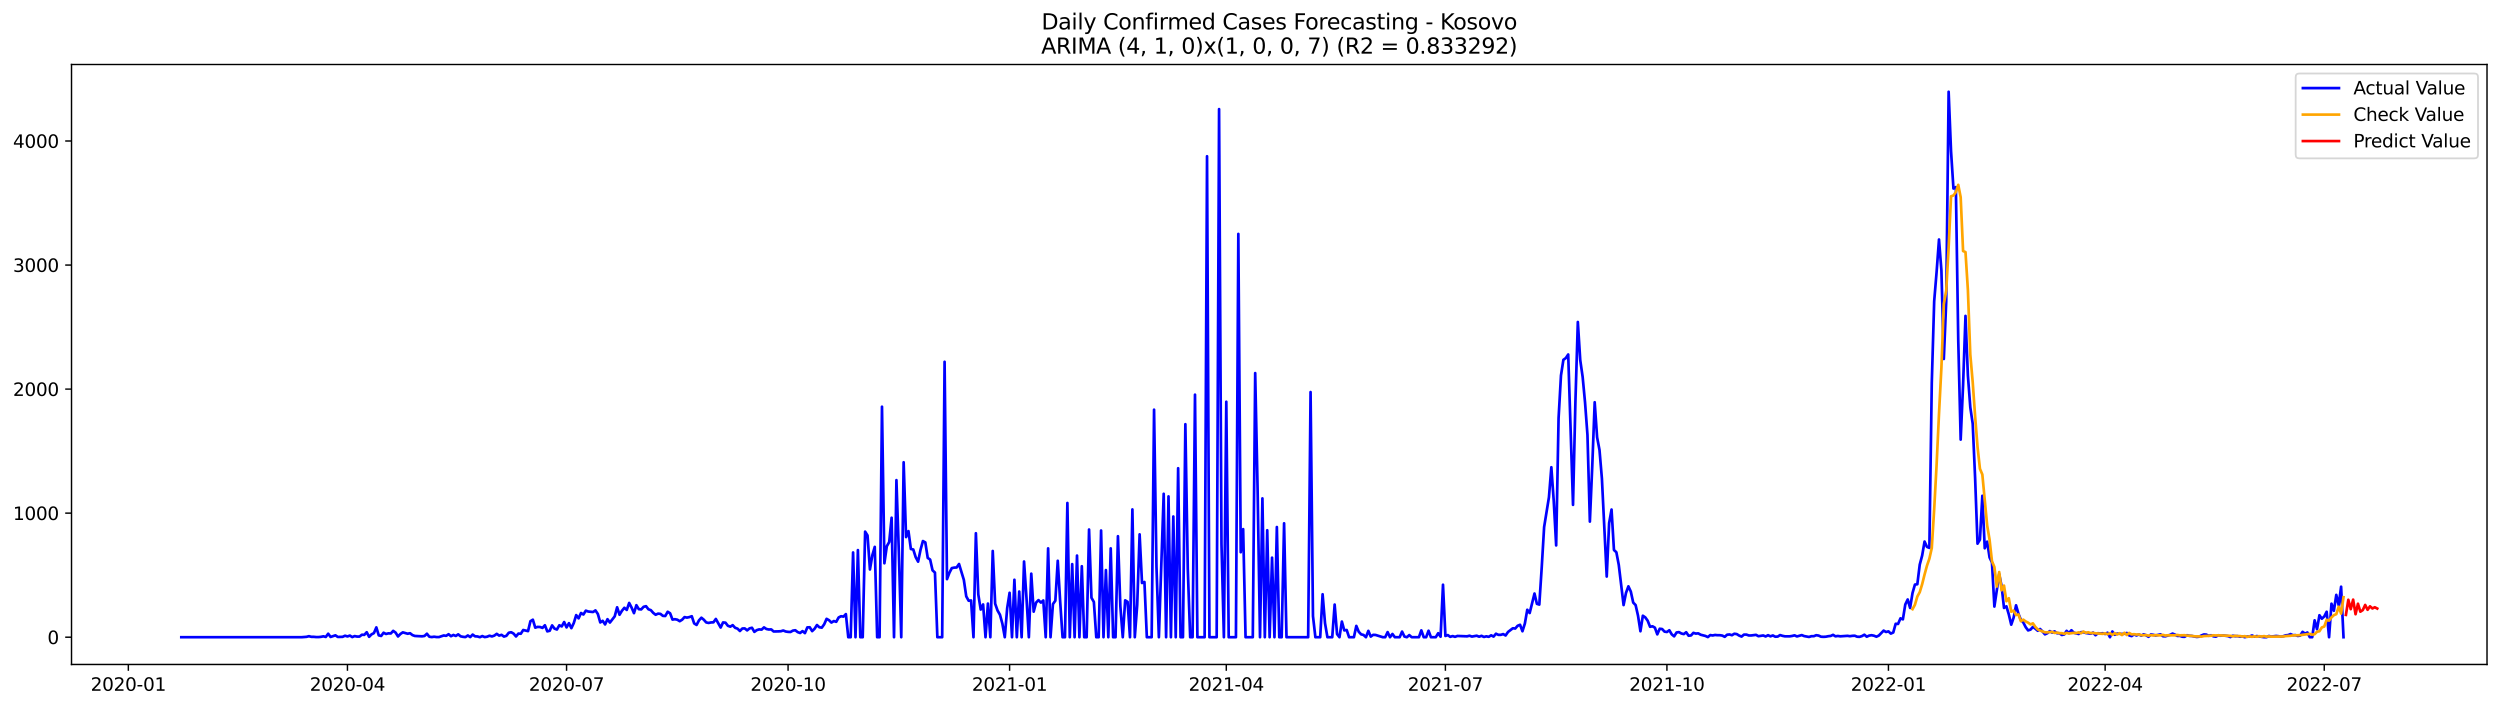 <?xml version="1.0" encoding="utf-8" standalone="no"?>
<!DOCTYPE svg PUBLIC "-//W3C//DTD SVG 1.1//EN"
  "http://www.w3.org/Graphics/SVG/1.1/DTD/svg11.dtd">
<svg xmlns:xlink="http://www.w3.org/1999/xlink" width="1386.05pt" height="392.274pt" viewBox="0 0 1386.05 392.274" xmlns="http://www.w3.org/2000/svg" version="1.1">
 <defs>
  <style type="text/css">*{stroke-linejoin: round; stroke-linecap: butt}</style>
 </defs>
 <g id="figure_1">
  <g id="patch_1">
   <path d="M 0 392.274 
L 1386.05 392.274 
L 1386.05 0 
L 0 0 
z
" style="fill: #ffffff"/>
  </g>
  <g id="axes_1">
   <g id="patch_2">
    <path d="M 39.65 368.396 
L 1378.85 368.396 
L 1378.85 35.755 
L 39.65 35.755 
z
" style="fill: #ffffff"/>
   </g>
   <g id="matplotlib.axis_1">
    <g id="xtick_1">
     <g id="line2d_1">
      <defs>
       <path id="mb075f71b96" d="M 0 0 
L 0 3.5 
" style="stroke: #000000; stroke-width: 0.8"/>
      </defs>
      <g>
       <use xlink:href="#mb075f71b96" x="71.154" y="368.396" style="stroke: #000000; stroke-width: 0.8"/>
      </g>
     </g>
     <g id="text_1">
      <!-- 2020-01 -->
      <g transform="translate(50.263 382.994)scale(0.1 -0.1)">
       <defs>
        <path id="DejaVuSans-32" d="M 1228 531 
L 3431 531 
L 3431 0 
L 469 0 
L 469 531 
Q 828 903 1448 1529 
Q 2069 2156 2228 2338 
Q 2531 2678 2651 2914 
Q 2772 3150 2772 3378 
Q 2772 3750 2511 3984 
Q 2250 4219 1831 4219 
Q 1534 4219 1204 4116 
Q 875 4013 500 3803 
L 500 4441 
Q 881 4594 1212 4672 
Q 1544 4750 1819 4750 
Q 2544 4750 2975 4387 
Q 3406 4025 3406 3419 
Q 3406 3131 3298 2873 
Q 3191 2616 2906 2266 
Q 2828 2175 2409 1742 
Q 1991 1309 1228 531 
z
" transform="scale(0.016)"/>
        <path id="DejaVuSans-30" d="M 2034 4250 
Q 1547 4250 1301 3770 
Q 1056 3291 1056 2328 
Q 1056 1369 1301 889 
Q 1547 409 2034 409 
Q 2525 409 2770 889 
Q 3016 1369 3016 2328 
Q 3016 3291 2770 3770 
Q 2525 4250 2034 4250 
z
M 2034 4750 
Q 2819 4750 3233 4129 
Q 3647 3509 3647 2328 
Q 3647 1150 3233 529 
Q 2819 -91 2034 -91 
Q 1250 -91 836 529 
Q 422 1150 422 2328 
Q 422 3509 836 4129 
Q 1250 4750 2034 4750 
z
" transform="scale(0.016)"/>
        <path id="DejaVuSans-2d" d="M 313 2009 
L 1997 2009 
L 1997 1497 
L 313 1497 
L 313 2009 
z
" transform="scale(0.016)"/>
        <path id="DejaVuSans-31" d="M 794 531 
L 1825 531 
L 1825 4091 
L 703 3866 
L 703 4441 
L 1819 4666 
L 2450 4666 
L 2450 531 
L 3481 531 
L 3481 0 
L 794 0 
L 794 531 
z
" transform="scale(0.016)"/>
       </defs>
       <use xlink:href="#DejaVuSans-32"/>
       <use xlink:href="#DejaVuSans-30" x="63.623"/>
       <use xlink:href="#DejaVuSans-32" x="127.246"/>
       <use xlink:href="#DejaVuSans-30" x="190.869"/>
       <use xlink:href="#DejaVuSans-2d" x="254.492"/>
       <use xlink:href="#DejaVuSans-30" x="290.576"/>
       <use xlink:href="#DejaVuSans-31" x="354.199"/>
      </g>
     </g>
    </g>
    <g id="xtick_2">
     <g id="line2d_2">
      <g>
       <use xlink:href="#mb075f71b96" x="192.633" y="368.396" style="stroke: #000000; stroke-width: 0.8"/>
      </g>
     </g>
     <g id="text_2">
      <!-- 2020-04 -->
      <g transform="translate(171.741 382.994)scale(0.1 -0.1)">
       <defs>
        <path id="DejaVuSans-34" d="M 2419 4116 
L 825 1625 
L 2419 1625 
L 2419 4116 
z
M 2253 4666 
L 3047 4666 
L 3047 1625 
L 3713 1625 
L 3713 1100 
L 3047 1100 
L 3047 0 
L 2419 0 
L 2419 1100 
L 313 1100 
L 313 1709 
L 2253 4666 
z
" transform="scale(0.016)"/>
       </defs>
       <use xlink:href="#DejaVuSans-32"/>
       <use xlink:href="#DejaVuSans-30" x="63.623"/>
       <use xlink:href="#DejaVuSans-32" x="127.246"/>
       <use xlink:href="#DejaVuSans-30" x="190.869"/>
       <use xlink:href="#DejaVuSans-2d" x="254.492"/>
       <use xlink:href="#DejaVuSans-30" x="290.576"/>
       <use xlink:href="#DejaVuSans-34" x="354.199"/>
      </g>
     </g>
    </g>
    <g id="xtick_3">
     <g id="line2d_3">
      <g>
       <use xlink:href="#mb075f71b96" x="314.111" y="368.396" style="stroke: #000000; stroke-width: 0.8"/>
      </g>
     </g>
     <g id="text_3">
      <!-- 2020-07 -->
      <g transform="translate(293.22 382.994)scale(0.1 -0.1)">
       <defs>
        <path id="DejaVuSans-37" d="M 525 4666 
L 3525 4666 
L 3525 4397 
L 1831 0 
L 1172 0 
L 2766 4134 
L 525 4134 
L 525 4666 
z
" transform="scale(0.016)"/>
       </defs>
       <use xlink:href="#DejaVuSans-32"/>
       <use xlink:href="#DejaVuSans-30" x="63.623"/>
       <use xlink:href="#DejaVuSans-32" x="127.246"/>
       <use xlink:href="#DejaVuSans-30" x="190.869"/>
       <use xlink:href="#DejaVuSans-2d" x="254.492"/>
       <use xlink:href="#DejaVuSans-30" x="290.576"/>
       <use xlink:href="#DejaVuSans-37" x="354.199"/>
      </g>
     </g>
    </g>
    <g id="xtick_4">
     <g id="line2d_4">
      <g>
       <use xlink:href="#mb075f71b96" x="436.925" y="368.396" style="stroke: #000000; stroke-width: 0.8"/>
      </g>
     </g>
     <g id="text_4">
      <!-- 2020-10 -->
      <g transform="translate(416.033 382.994)scale(0.1 -0.1)">
       <use xlink:href="#DejaVuSans-32"/>
       <use xlink:href="#DejaVuSans-30" x="63.623"/>
       <use xlink:href="#DejaVuSans-32" x="127.246"/>
       <use xlink:href="#DejaVuSans-30" x="190.869"/>
       <use xlink:href="#DejaVuSans-2d" x="254.492"/>
       <use xlink:href="#DejaVuSans-31" x="290.576"/>
       <use xlink:href="#DejaVuSans-30" x="354.199"/>
      </g>
     </g>
    </g>
    <g id="xtick_5">
     <g id="line2d_5">
      <g>
       <use xlink:href="#mb075f71b96" x="559.738" y="368.396" style="stroke: #000000; stroke-width: 0.8"/>
      </g>
     </g>
     <g id="text_5">
      <!-- 2021-01 -->
      <g transform="translate(538.847 382.994)scale(0.1 -0.1)">
       <use xlink:href="#DejaVuSans-32"/>
       <use xlink:href="#DejaVuSans-30" x="63.623"/>
       <use xlink:href="#DejaVuSans-32" x="127.246"/>
       <use xlink:href="#DejaVuSans-31" x="190.869"/>
       <use xlink:href="#DejaVuSans-2d" x="254.492"/>
       <use xlink:href="#DejaVuSans-30" x="290.576"/>
       <use xlink:href="#DejaVuSans-31" x="354.199"/>
      </g>
     </g>
    </g>
    <g id="xtick_6">
     <g id="line2d_6">
      <g>
       <use xlink:href="#mb075f71b96" x="679.882" y="368.396" style="stroke: #000000; stroke-width: 0.8"/>
      </g>
     </g>
     <g id="text_6">
      <!-- 2021-04 -->
      <g transform="translate(658.99 382.994)scale(0.1 -0.1)">
       <use xlink:href="#DejaVuSans-32"/>
       <use xlink:href="#DejaVuSans-30" x="63.623"/>
       <use xlink:href="#DejaVuSans-32" x="127.246"/>
       <use xlink:href="#DejaVuSans-31" x="190.869"/>
       <use xlink:href="#DejaVuSans-2d" x="254.492"/>
       <use xlink:href="#DejaVuSans-30" x="290.576"/>
       <use xlink:href="#DejaVuSans-34" x="354.199"/>
      </g>
     </g>
    </g>
    <g id="xtick_7">
     <g id="line2d_7">
      <g>
       <use xlink:href="#mb075f71b96" x="801.36" y="368.396" style="stroke: #000000; stroke-width: 0.8"/>
      </g>
     </g>
     <g id="text_7">
      <!-- 2021-07 -->
      <g transform="translate(780.469 382.994)scale(0.1 -0.1)">
       <use xlink:href="#DejaVuSans-32"/>
       <use xlink:href="#DejaVuSans-30" x="63.623"/>
       <use xlink:href="#DejaVuSans-32" x="127.246"/>
       <use xlink:href="#DejaVuSans-31" x="190.869"/>
       <use xlink:href="#DejaVuSans-2d" x="254.492"/>
       <use xlink:href="#DejaVuSans-30" x="290.576"/>
       <use xlink:href="#DejaVuSans-37" x="354.199"/>
      </g>
     </g>
    </g>
    <g id="xtick_8">
     <g id="line2d_8">
      <g>
       <use xlink:href="#mb075f71b96" x="924.173" y="368.396" style="stroke: #000000; stroke-width: 0.8"/>
      </g>
     </g>
     <g id="text_8">
      <!-- 2021-10 -->
      <g transform="translate(903.282 382.994)scale(0.1 -0.1)">
       <use xlink:href="#DejaVuSans-32"/>
       <use xlink:href="#DejaVuSans-30" x="63.623"/>
       <use xlink:href="#DejaVuSans-32" x="127.246"/>
       <use xlink:href="#DejaVuSans-31" x="190.869"/>
       <use xlink:href="#DejaVuSans-2d" x="254.492"/>
       <use xlink:href="#DejaVuSans-31" x="290.576"/>
       <use xlink:href="#DejaVuSans-30" x="354.199"/>
      </g>
     </g>
    </g>
    <g id="xtick_9">
     <g id="line2d_9">
      <g>
       <use xlink:href="#mb075f71b96" x="1046.987" y="368.396" style="stroke: #000000; stroke-width: 0.8"/>
      </g>
     </g>
     <g id="text_9">
      <!-- 2022-01 -->
      <g transform="translate(1026.095 382.994)scale(0.1 -0.1)">
       <use xlink:href="#DejaVuSans-32"/>
       <use xlink:href="#DejaVuSans-30" x="63.623"/>
       <use xlink:href="#DejaVuSans-32" x="127.246"/>
       <use xlink:href="#DejaVuSans-32" x="190.869"/>
       <use xlink:href="#DejaVuSans-2d" x="254.492"/>
       <use xlink:href="#DejaVuSans-30" x="290.576"/>
       <use xlink:href="#DejaVuSans-31" x="354.199"/>
      </g>
     </g>
    </g>
    <g id="xtick_10">
     <g id="line2d_10">
      <g>
       <use xlink:href="#mb075f71b96" x="1167.13" y="368.396" style="stroke: #000000; stroke-width: 0.8"/>
      </g>
     </g>
     <g id="text_10">
      <!-- 2022-04 -->
      <g transform="translate(1146.239 382.994)scale(0.1 -0.1)">
       <use xlink:href="#DejaVuSans-32"/>
       <use xlink:href="#DejaVuSans-30" x="63.623"/>
       <use xlink:href="#DejaVuSans-32" x="127.246"/>
       <use xlink:href="#DejaVuSans-32" x="190.869"/>
       <use xlink:href="#DejaVuSans-2d" x="254.492"/>
       <use xlink:href="#DejaVuSans-30" x="290.576"/>
       <use xlink:href="#DejaVuSans-34" x="354.199"/>
      </g>
     </g>
    </g>
    <g id="xtick_11">
     <g id="line2d_11">
      <g>
       <use xlink:href="#mb075f71b96" x="1288.609" y="368.396" style="stroke: #000000; stroke-width: 0.8"/>
      </g>
     </g>
     <g id="text_11">
      <!-- 2022-07 -->
      <g transform="translate(1267.717 382.994)scale(0.1 -0.1)">
       <use xlink:href="#DejaVuSans-32"/>
       <use xlink:href="#DejaVuSans-30" x="63.623"/>
       <use xlink:href="#DejaVuSans-32" x="127.246"/>
       <use xlink:href="#DejaVuSans-32" x="190.869"/>
       <use xlink:href="#DejaVuSans-2d" x="254.492"/>
       <use xlink:href="#DejaVuSans-30" x="290.576"/>
       <use xlink:href="#DejaVuSans-37" x="354.199"/>
      </g>
     </g>
    </g>
   </g>
   <g id="matplotlib.axis_2">
    <g id="ytick_1">
     <g id="line2d_12">
      <defs>
       <path id="m862f0382c0" d="M 0 0 
L -3.5 0 
" style="stroke: #000000; stroke-width: 0.8"/>
      </defs>
      <g>
       <use xlink:href="#m862f0382c0" x="39.65" y="353.276" style="stroke: #000000; stroke-width: 0.8"/>
      </g>
     </g>
     <g id="text_12">
      <!-- 0 -->
      <g transform="translate(26.288 357.075)scale(0.1 -0.1)">
       <use xlink:href="#DejaVuSans-30"/>
      </g>
     </g>
    </g>
    <g id="ytick_2">
     <g id="line2d_13">
      <g>
       <use xlink:href="#m862f0382c0" x="39.65" y="284.501" style="stroke: #000000; stroke-width: 0.8"/>
      </g>
     </g>
     <g id="text_13">
      <!-- 1000 -->
      <g transform="translate(7.2 288.301)scale(0.1 -0.1)">
       <use xlink:href="#DejaVuSans-31"/>
       <use xlink:href="#DejaVuSans-30" x="63.623"/>
       <use xlink:href="#DejaVuSans-30" x="127.246"/>
       <use xlink:href="#DejaVuSans-30" x="190.869"/>
      </g>
     </g>
    </g>
    <g id="ytick_3">
     <g id="line2d_14">
      <g>
       <use xlink:href="#m862f0382c0" x="39.65" y="215.727" style="stroke: #000000; stroke-width: 0.8"/>
      </g>
     </g>
     <g id="text_14">
      <!-- 2000 -->
      <g transform="translate(7.2 219.526)scale(0.1 -0.1)">
       <use xlink:href="#DejaVuSans-32"/>
       <use xlink:href="#DejaVuSans-30" x="63.623"/>
       <use xlink:href="#DejaVuSans-30" x="127.246"/>
       <use xlink:href="#DejaVuSans-30" x="190.869"/>
      </g>
     </g>
    </g>
    <g id="ytick_4">
     <g id="line2d_15">
      <g>
       <use xlink:href="#m862f0382c0" x="39.65" y="146.953" style="stroke: #000000; stroke-width: 0.8"/>
      </g>
     </g>
     <g id="text_15">
      <!-- 3000 -->
      <g transform="translate(7.2 150.752)scale(0.1 -0.1)">
       <defs>
        <path id="DejaVuSans-33" d="M 2597 2516 
Q 3050 2419 3304 2112 
Q 3559 1806 3559 1356 
Q 3559 666 3084 287 
Q 2609 -91 1734 -91 
Q 1441 -91 1130 -33 
Q 819 25 488 141 
L 488 750 
Q 750 597 1062 519 
Q 1375 441 1716 441 
Q 2309 441 2620 675 
Q 2931 909 2931 1356 
Q 2931 1769 2642 2001 
Q 2353 2234 1838 2234 
L 1294 2234 
L 1294 2753 
L 1863 2753 
Q 2328 2753 2575 2939 
Q 2822 3125 2822 3475 
Q 2822 3834 2567 4026 
Q 2313 4219 1838 4219 
Q 1578 4219 1281 4162 
Q 984 4106 628 3988 
L 628 4550 
Q 988 4650 1302 4700 
Q 1616 4750 1894 4750 
Q 2613 4750 3031 4423 
Q 3450 4097 3450 3541 
Q 3450 3153 3228 2886 
Q 3006 2619 2597 2516 
z
" transform="scale(0.016)"/>
       </defs>
       <use xlink:href="#DejaVuSans-33"/>
       <use xlink:href="#DejaVuSans-30" x="63.623"/>
       <use xlink:href="#DejaVuSans-30" x="127.246"/>
       <use xlink:href="#DejaVuSans-30" x="190.869"/>
      </g>
     </g>
    </g>
    <g id="ytick_5">
     <g id="line2d_16">
      <g>
       <use xlink:href="#m862f0382c0" x="39.65" y="78.179" style="stroke: #000000; stroke-width: 0.8"/>
      </g>
     </g>
     <g id="text_16">
      <!-- 4000 -->
      <g transform="translate(7.2 81.978)scale(0.1 -0.1)">
       <use xlink:href="#DejaVuSans-34"/>
       <use xlink:href="#DejaVuSans-30" x="63.623"/>
       <use xlink:href="#DejaVuSans-30" x="127.246"/>
       <use xlink:href="#DejaVuSans-30" x="190.869"/>
      </g>
     </g>
    </g>
   </g>
   <g id="line2d_17">
    <path d="M 100.523 353.276 
L 167.269 353.276 
L 169.939 353.069 
L 171.274 352.725 
L 172.609 353.069 
L 173.944 353.069 
L 175.279 353.207 
L 176.614 353.207 
L 177.949 353.069 
L 179.283 352.794 
L 180.618 353.138 
L 181.953 351.35 
L 183.288 353.138 
L 185.958 352.244 
L 187.293 353.138 
L 189.963 353.069 
L 191.298 352.45 
L 192.633 352.863 
L 193.968 352.381 
L 195.303 353.207 
L 196.638 352.657 
L 197.972 352.932 
L 199.307 352.932 
L 200.642 351.9 
L 201.977 351.969 
L 203.312 350.525 
L 204.647 353.069 
L 205.982 351.694 
L 207.317 351.006 
L 208.652 347.842 
L 209.987 352.244 
L 211.322 352.588 
L 212.657 350.8 
L 213.992 351.487 
L 215.327 351.144 
L 216.661 351.212 
L 217.996 349.768 
L 219.331 350.731 
L 220.666 352.863 
L 222.001 351.487 
L 223.336 350.593 
L 226.006 351.35 
L 227.341 351.075 
L 228.676 352.106 
L 230.011 352.588 
L 234.016 352.794 
L 235.35 352.588 
L 236.685 351.35 
L 238.02 353 
L 239.355 353.207 
L 240.69 353 
L 242.025 353.207 
L 243.36 353.207 
L 246.03 352.313 
L 247.365 352.519 
L 248.7 351.625 
L 250.035 352.725 
L 251.37 352.038 
L 252.705 352.588 
L 254.039 351.694 
L 255.374 352.794 
L 256.709 353.069 
L 258.044 353.207 
L 259.379 352.313 
L 260.714 353.207 
L 262.049 351.831 
L 263.384 352.794 
L 264.719 352.863 
L 266.054 353.276 
L 267.389 352.657 
L 268.724 353.207 
L 270.059 353 
L 271.394 352.45 
L 272.728 352.863 
L 274.063 352.381 
L 275.398 351.419 
L 276.733 352.381 
L 278.068 351.969 
L 279.403 352.932 
L 280.738 352.519 
L 282.073 350.8 
L 283.408 350.525 
L 284.743 351.281 
L 286.078 352.863 
L 287.413 351.281 
L 288.748 351.35 
L 290.083 349.287 
L 292.752 349.906 
L 294.087 344.404 
L 295.422 343.578 
L 296.757 347.98 
L 298.092 347.567 
L 299.427 347.636 
L 300.762 348.117 
L 302.097 346.673 
L 303.432 350.043 
L 304.767 349.699 
L 306.102 346.742 
L 307.437 348.53 
L 308.772 349.012 
L 310.106 346.673 
L 311.441 347.292 
L 312.776 344.885 
L 314.111 347.842 
L 315.446 345.504 
L 316.781 348.255 
L 318.116 345.435 
L 319.451 341.034 
L 320.786 342.822 
L 322.121 339.865 
L 323.456 340.69 
L 324.791 338.558 
L 326.126 339.039 
L 328.795 339.314 
L 330.13 338.42 
L 331.465 340.415 
L 332.8 345.091 
L 334.135 344.197 
L 335.47 346.192 
L 336.805 343.303 
L 338.14 345.16 
L 340.81 341.721 
L 342.145 336.701 
L 343.48 340.827 
L 344.815 338.627 
L 346.15 336.976 
L 347.484 338.145 
L 348.819 334.294 
L 350.154 336.838 
L 351.489 339.933 
L 352.824 335.532 
L 354.159 337.733 
L 355.494 337.87 
L 356.829 336.426 
L 358.164 336.082 
L 359.499 337.801 
L 360.834 338.283 
L 362.169 339.796 
L 363.504 340.827 
L 364.839 340.208 
L 366.173 340.346 
L 367.508 341.446 
L 368.843 341.515 
L 370.178 339.177 
L 371.513 340.002 
L 372.848 343.51 
L 374.183 343.303 
L 375.518 343.578 
L 376.853 344.404 
L 378.188 343.578 
L 379.523 342.134 
L 380.858 342.409 
L 382.193 342.134 
L 383.528 341.653 
L 384.862 345.642 
L 386.197 346.467 
L 387.532 343.922 
L 388.867 342.478 
L 390.202 343.578 
L 391.537 345.091 
L 392.872 345.366 
L 394.207 345.091 
L 395.542 345.023 
L 396.877 343.166 
L 399.547 347.911 
L 400.882 345.091 
L 402.217 345.229 
L 403.551 346.948 
L 404.886 347.43 
L 406.221 346.604 
L 407.556 348.049 
L 408.891 348.53 
L 410.226 349.837 
L 411.561 348.461 
L 412.896 348.393 
L 414.231 349.493 
L 415.566 348.393 
L 416.901 348.049 
L 418.236 350.318 
L 419.571 349.355 
L 420.906 348.943 
L 422.24 349.08 
L 423.575 347.842 
L 424.91 348.736 
L 426.245 349.012 
L 427.58 348.943 
L 428.915 350.112 
L 431.585 350.043 
L 432.92 349.974 
L 434.255 349.562 
L 435.59 350.112 
L 436.925 350.318 
L 438.26 350.387 
L 439.594 349.63 
L 440.929 349.424 
L 442.264 350.456 
L 443.599 350.937 
L 444.934 349.906 
L 446.269 351.006 
L 447.604 347.842 
L 448.939 347.774 
L 450.274 349.906 
L 451.609 348.599 
L 452.944 346.536 
L 454.279 347.774 
L 455.614 347.98 
L 456.949 346.123 
L 458.283 343.097 
L 459.618 343.853 
L 460.953 345.16 
L 462.288 344.335 
L 463.623 344.748 
L 464.958 342.34 
L 466.293 341.653 
L 467.628 341.859 
L 468.963 340.484 
L 470.298 353.276 
L 471.633 353.276 
L 472.968 306.303 
L 474.303 353.276 
L 475.638 304.996 
L 476.972 353.276 
L 478.307 353.276 
L 479.642 294.749 
L 480.977 296.881 
L 482.312 315.725 
L 483.647 307.816 
L 484.982 303.208 
L 486.317 353.276 
L 487.652 353.276 
L 488.987 225.493 
L 490.322 312.286 
L 491.657 302.864 
L 492.992 300.526 
L 494.327 287.046 
L 495.661 353.276 
L 496.996 266.207 
L 498.331 305.959 
L 499.666 353.276 
L 501.001 256.304 
L 502.336 297.775 
L 503.671 294.474 
L 505.006 304.377 
L 506.341 304.652 
L 507.676 308.916 
L 509.011 311.392 
L 510.346 304.858 
L 511.681 299.976 
L 513.016 300.732 
L 514.35 309.329 
L 515.685 310.223 
L 517.02 316.206 
L 518.355 317.444 
L 519.69 353.276 
L 522.36 353.276 
L 523.695 200.597 
L 525.03 321.089 
L 526.365 317.582 
L 527.7 314.968 
L 529.035 314.693 
L 530.37 314.624 
L 531.705 312.699 
L 534.374 321.502 
L 535.709 330.649 
L 537.044 333.056 
L 538.379 332.918 
L 539.714 353.276 
L 541.049 295.643 
L 542.384 329.548 
L 543.719 337.939 
L 545.054 335.119 
L 546.389 353.276 
L 547.724 334.638 
L 549.059 353.276 
L 550.394 305.477 
L 551.728 334.706 
L 553.063 338.489 
L 554.398 340.827 
L 555.733 345.779 
L 557.068 353.276 
L 558.403 337.182 
L 559.738 328.654 
L 561.073 353.276 
L 562.408 321.433 
L 563.743 353.276 
L 565.078 327.967 
L 566.413 353.276 
L 567.748 311.323 
L 569.083 331.199 
L 570.417 353.276 
L 571.752 318.063 
L 573.087 339.108 
L 574.422 334.088 
L 575.757 332.712 
L 577.092 334.088 
L 578.427 332.918 
L 579.762 353.276 
L 581.097 304.033 
L 582.432 353.276 
L 583.767 334.913 
L 585.102 333.056 
L 586.437 310.911 
L 587.772 333.4 
L 589.106 353.276 
L 590.441 353.276 
L 591.776 278.862 
L 593.111 353.276 
L 594.446 312.768 
L 595.781 353.276 
L 597.116 308.022 
L 598.451 353.276 
L 599.786 313.937 
L 601.121 353.276 
L 602.456 353.276 
L 603.791 293.58 
L 605.126 331.405 
L 606.461 333.744 
L 607.795 353.276 
L 609.13 353.276 
L 610.465 294.13 
L 611.8 353.276 
L 613.135 316.069 
L 614.47 353.276 
L 615.805 304.033 
L 617.14 353.276 
L 618.475 353.276 
L 619.81 297.293 
L 621.145 336.151 
L 622.48 353.276 
L 623.815 332.85 
L 625.15 333.675 
L 626.484 353.276 
L 627.819 282.438 
L 629.154 353.276 
L 630.489 335.394 
L 631.824 296.262 
L 633.159 323.221 
L 634.494 322.671 
L 635.829 353.276 
L 638.499 353.276 
L 639.834 227.144 
L 641.169 314.212 
L 642.504 353.276 
L 645.173 273.773 
L 646.508 353.276 
L 647.843 275.217 
L 649.178 353.276 
L 650.513 286.358 
L 651.848 353.276 
L 653.183 259.605 
L 654.518 353.276 
L 655.853 353.276 
L 657.188 235.19 
L 658.523 315.243 
L 659.858 353.276 
L 661.193 353.276 
L 662.528 218.822 
L 663.862 353.276 
L 667.867 353.276 
L 669.202 86.638 
L 670.537 353.276 
L 674.542 353.276 
L 675.877 60.504 
L 677.212 301.557 
L 678.547 353.276 
L 679.882 222.742 
L 681.217 353.276 
L 685.221 353.276 
L 686.556 129.691 
L 687.891 306.165 
L 689.226 293.373 
L 690.561 353.276 
L 694.566 353.276 
L 695.901 206.855 
L 697.236 271.09 
L 698.571 353.276 
L 699.906 276.317 
L 701.24 353.276 
L 702.575 293.992 
L 703.91 353.276 
L 705.245 309.191 
L 706.58 353.276 
L 707.915 292.204 
L 709.25 353.276 
L 710.585 353.276 
L 711.92 290.141 
L 713.255 353.276 
L 725.269 353.276 
L 726.604 217.378 
L 727.939 341.584 
L 729.274 353.276 
L 731.944 353.276 
L 733.279 329.48 
L 734.614 345.504 
L 735.949 353.276 
L 738.618 353.276 
L 739.953 335.188 
L 741.288 351.556 
L 742.623 353.276 
L 743.958 344.61 
L 745.293 349.493 
L 746.628 349.287 
L 747.963 353.276 
L 750.633 353.276 
L 751.968 347.017 
L 753.303 350.249 
L 754.638 351.694 
L 755.972 352.038 
L 757.307 353.276 
L 758.642 349.768 
L 759.977 352.932 
L 761.312 351.969 
L 762.647 352.038 
L 766.652 353.276 
L 767.987 353.276 
L 769.322 350.456 
L 770.657 353.276 
L 771.992 351.487 
L 773.327 353.276 
L 775.996 353.276 
L 777.331 350.181 
L 778.666 352.932 
L 780.001 353.276 
L 781.336 352.106 
L 782.671 353.276 
L 786.676 353.276 
L 788.011 349.493 
L 789.346 353.276 
L 790.681 353.276 
L 792.016 349.699 
L 793.35 353.276 
L 796.02 353.276 
L 797.355 351.075 
L 798.69 353 
L 800.025 324.184 
L 801.36 352.588 
L 802.695 352.106 
L 804.03 353.069 
L 805.365 352.657 
L 806.7 353.069 
L 808.035 352.588 
L 813.374 352.794 
L 814.709 352.45 
L 816.044 352.932 
L 818.714 352.45 
L 820.049 353 
L 821.384 352.519 
L 822.719 353.138 
L 824.054 352.794 
L 825.389 353.069 
L 826.724 352.244 
L 828.059 352.932 
L 829.394 351.35 
L 830.728 351.969 
L 832.063 351.969 
L 833.398 351.556 
L 834.733 352.313 
L 836.068 350.387 
L 838.738 348.324 
L 840.073 348.461 
L 841.408 346.948 
L 842.743 346.398 
L 844.078 349.974 
L 845.413 345.71 
L 846.748 338.076 
L 848.083 339.865 
L 850.752 329.067 
L 852.087 334.775 
L 853.422 335.188 
L 854.757 314.624 
L 856.092 292.204 
L 858.762 275.698 
L 860.097 259.055 
L 861.432 277.899 
L 862.767 302.383 
L 864.102 231.889 
L 865.437 208.162 
L 866.772 199.496 
L 868.106 198.534 
L 869.441 196.539 
L 872.111 279.893 
L 873.446 222.536 
L 874.781 178.52 
L 876.116 199.634 
L 877.451 208.987 
L 878.786 223.224 
L 880.121 241.174 
L 881.456 289.178 
L 882.791 258.161 
L 884.126 223.017 
L 885.461 242.412 
L 886.795 249.495 
L 888.13 265.382 
L 890.8 319.645 
L 892.135 290.003 
L 893.47 282.507 
L 894.805 304.927 
L 896.14 306.165 
L 897.475 313.18 
L 900.145 335.463 
L 901.48 328.723 
L 902.815 325.078 
L 904.15 327.967 
L 905.484 334.088 
L 906.819 335.463 
L 908.154 341.378 
L 909.489 349.974 
L 910.824 341.378 
L 912.159 342.272 
L 913.494 344.129 
L 914.829 347.498 
L 916.164 347.223 
L 917.499 347.98 
L 918.834 351.694 
L 920.169 348.599 
L 921.504 348.736 
L 922.839 350.181 
L 924.173 350.387 
L 925.508 349.424 
L 926.843 351.694 
L 928.178 352.794 
L 929.513 350.662 
L 930.848 350.456 
L 932.183 351.212 
L 933.518 351.556 
L 934.853 350.525 
L 936.188 352.45 
L 937.523 352.313 
L 938.858 350.868 
L 940.193 351.281 
L 941.528 351.144 
L 942.862 351.9 
L 945.532 352.588 
L 946.867 353.207 
L 948.202 352.106 
L 949.537 352.313 
L 950.872 352.038 
L 952.207 352.175 
L 953.542 352.175 
L 954.877 352.381 
L 956.212 353.069 
L 957.547 351.9 
L 958.882 351.762 
L 960.217 352.175 
L 961.551 351.35 
L 962.886 351.556 
L 964.221 352.381 
L 965.556 352.932 
L 966.891 351.831 
L 968.226 351.831 
L 969.561 352.313 
L 970.896 352.313 
L 973.566 351.969 
L 974.901 352.725 
L 977.571 352.313 
L 978.906 352.863 
L 980.24 352.175 
L 981.575 352.794 
L 982.91 352.313 
L 984.245 353 
L 985.58 352.932 
L 986.915 352.106 
L 988.25 352.519 
L 989.585 352.794 
L 992.255 352.794 
L 993.59 352.588 
L 994.925 352.244 
L 996.26 352.863 
L 998.929 352.106 
L 1000.264 352.657 
L 1002.934 353.138 
L 1004.269 352.725 
L 1005.604 352.725 
L 1006.939 352.175 
L 1008.274 352.381 
L 1009.609 353 
L 1010.944 353.069 
L 1012.279 353 
L 1013.614 352.725 
L 1014.949 352.588 
L 1016.283 351.969 
L 1017.618 352.794 
L 1018.953 352.588 
L 1020.288 352.794 
L 1024.293 352.519 
L 1025.628 352.725 
L 1026.963 352.519 
L 1028.298 352.45 
L 1029.633 353 
L 1030.968 353.069 
L 1032.303 352.657 
L 1033.638 351.9 
L 1034.972 353 
L 1036.307 352.381 
L 1037.642 352.175 
L 1038.977 352.45 
L 1040.312 353 
L 1041.647 352.381 
L 1044.317 349.63 
L 1045.652 350.387 
L 1046.987 350.043 
L 1048.322 351.281 
L 1049.657 350.662 
L 1050.992 345.848 
L 1052.327 345.917 
L 1053.661 342.822 
L 1054.996 343.372 
L 1056.331 335.119 
L 1057.666 332.368 
L 1059.001 337.045 
L 1060.336 328.792 
L 1061.671 324.115 
L 1063.006 323.909 
L 1064.341 313.043 
L 1065.676 308.022 
L 1067.011 300.251 
L 1068.346 303.208 
L 1069.681 303.758 
L 1071.016 212.288 
L 1072.35 167.035 
L 1073.685 150.873 
L 1075.02 132.786 
L 1076.355 149.91 
L 1077.69 199.015 
L 1079.025 167.104 
L 1080.36 50.876 
L 1081.695 83.887 
L 1083.03 104.519 
L 1084.365 103.763 
L 1085.7 188.905 
L 1087.035 243.718 
L 1088.37 213.458 
L 1089.705 175.15 
L 1091.039 208.162 
L 1092.374 225.837 
L 1093.709 234.915 
L 1095.044 265.038 
L 1096.379 301.42 
L 1097.714 299.15 
L 1099.049 274.873 
L 1100.384 303.964 
L 1101.719 300.319 
L 1103.054 309.054 
L 1104.389 311.873 
L 1105.724 336.288 
L 1108.394 318.338 
L 1109.728 325.009 
L 1111.063 337.045 
L 1112.398 336.151 
L 1113.733 340.69 
L 1115.068 346.329 
L 1116.403 342.409 
L 1117.738 335.601 
L 1119.073 340.277 
L 1120.408 343.647 
L 1121.743 345.091 
L 1123.078 347.705 
L 1124.413 349.493 
L 1125.748 349.08 
L 1127.083 347.567 
L 1128.417 348.53 
L 1129.752 349.699 
L 1131.087 348.736 
L 1132.422 350.112 
L 1133.757 351.694 
L 1135.092 351.075 
L 1136.427 349.906 
L 1137.762 350.731 
L 1139.097 350.043 
L 1140.432 351.075 
L 1141.767 351.075 
L 1143.102 352.038 
L 1144.437 351.762 
L 1145.772 349.768 
L 1147.106 351.006 
L 1148.441 349.424 
L 1149.776 350.8 
L 1152.446 351.487 
L 1153.781 350.456 
L 1155.116 350.525 
L 1156.451 350.937 
L 1159.121 351.35 
L 1160.456 350.731 
L 1161.791 352.175 
L 1163.126 351.075 
L 1164.461 351.212 
L 1165.795 351.075 
L 1167.13 351.487 
L 1168.465 350.8 
L 1169.8 353.276 
L 1171.135 350.112 
L 1172.47 351.9 
L 1173.805 351.281 
L 1176.475 351.487 
L 1177.81 351.35 
L 1179.145 350.937 
L 1180.48 352.313 
L 1181.815 352.657 
L 1183.15 351.694 
L 1184.484 352.313 
L 1185.819 351.762 
L 1187.154 352.381 
L 1188.489 351.694 
L 1189.824 352.175 
L 1191.159 353.069 
L 1192.494 351.762 
L 1193.829 351.969 
L 1195.164 352.313 
L 1197.834 351.694 
L 1199.169 352.725 
L 1200.504 352.794 
L 1203.173 351.969 
L 1204.508 351.281 
L 1205.843 351.831 
L 1207.178 352.588 
L 1208.513 352.519 
L 1209.848 353 
L 1211.183 353.069 
L 1212.518 352.175 
L 1213.853 352.519 
L 1215.188 352.588 
L 1217.858 353.138 
L 1219.193 353 
L 1220.528 352.313 
L 1221.862 351.762 
L 1223.197 351.831 
L 1224.532 352.519 
L 1225.867 352.175 
L 1227.202 352.794 
L 1228.537 353 
L 1229.872 352.175 
L 1231.207 352.45 
L 1232.542 352.313 
L 1235.212 352.657 
L 1236.547 353.207 
L 1237.882 352.45 
L 1239.217 352.725 
L 1240.551 352.657 
L 1241.886 353 
L 1243.221 352.863 
L 1244.556 353.276 
L 1245.891 352.932 
L 1247.226 352.863 
L 1248.561 352.313 
L 1249.896 352.932 
L 1251.231 352.657 
L 1255.236 353.276 
L 1256.571 353.276 
L 1257.906 352.588 
L 1259.24 352.932 
L 1261.91 352.588 
L 1263.245 352.725 
L 1264.58 353 
L 1265.915 352.725 
L 1267.25 352.244 
L 1268.585 352.106 
L 1269.92 351.556 
L 1271.255 352.175 
L 1272.59 352.106 
L 1273.925 352.588 
L 1275.26 352.381 
L 1276.594 350.318 
L 1277.929 351.281 
L 1279.264 350.662 
L 1280.599 353.276 
L 1281.934 353.276 
L 1283.269 343.922 
L 1284.604 348.874 
L 1285.939 341.102 
L 1287.274 343.028 
L 1288.609 341.79 
L 1289.944 339.177 
L 1291.279 353.276 
L 1292.614 334.706 
L 1293.949 338.627 
L 1295.283 329.824 
L 1296.618 335.532 
L 1297.953 325.284 
L 1299.288 353.276 
L 1299.288 353.276 
" clip-path="url(#pe0e1409da2)" style="fill: none; stroke: #0000ff; stroke-width: 1.5; stroke-linecap: square"/>
   </g>
   <g id="line2d_18">
    <path d="M 1060.336 337.731 
L 1061.671 335.289 
L 1063.006 330.726 
L 1064.341 328.313 
L 1065.676 323.92 
L 1067.011 318.541 
L 1068.346 313.637 
L 1069.681 309.756 
L 1071.016 303.857 
L 1072.35 282.332 
L 1073.685 257.82 
L 1075.02 229.427 
L 1076.355 203.79 
L 1077.69 168.523 
L 1079.025 161.256 
L 1080.36 137.143 
L 1081.695 108.838 
L 1083.03 108.363 
L 1084.365 106.519 
L 1085.7 102.49 
L 1087.035 109.359 
L 1088.37 139.17 
L 1089.705 139.779 
L 1091.039 160.785 
L 1092.374 196.564 
L 1093.709 211.904 
L 1095.044 230.756 
L 1096.379 247.715 
L 1097.714 259.89 
L 1099.049 263.091 
L 1101.719 291.289 
L 1103.054 299.226 
L 1104.389 311.181 
L 1105.724 314.353 
L 1107.059 325.178 
L 1108.394 317.162 
L 1109.728 327.256 
L 1111.063 324.675 
L 1112.398 333.336 
L 1113.733 331.674 
L 1115.068 339.147 
L 1116.403 338.537 
L 1117.738 340.973 
L 1119.073 340.655 
L 1120.408 344.394 
L 1121.743 343.55 
L 1123.078 344.537 
L 1124.413 345.212 
L 1125.748 346.173 
L 1127.083 345.605 
L 1128.417 347.524 
L 1129.752 348.95 
L 1131.087 349.585 
L 1133.757 350.568 
L 1135.092 350.574 
L 1137.762 350.321 
L 1139.097 350.898 
L 1140.432 350.705 
L 1141.767 351.051 
L 1143.102 351.045 
L 1144.437 351.396 
L 1145.772 350.92 
L 1147.106 351.219 
L 1149.776 350.874 
L 1151.111 350.976 
L 1152.446 350.604 
L 1153.781 351.073 
L 1155.116 350.143 
L 1156.451 350.872 
L 1157.786 350.528 
L 1159.121 351.028 
L 1160.456 350.9 
L 1161.791 351.117 
L 1165.795 351.417 
L 1167.13 351.14 
L 1168.465 351.64 
L 1169.8 351.048 
L 1171.135 351.97 
L 1172.47 351.039 
L 1173.805 351.756 
L 1175.14 351.064 
L 1176.475 352.088 
L 1177.81 350.843 
L 1179.145 352.044 
L 1180.48 350.927 
L 1181.815 351.736 
L 1183.15 351.606 
L 1184.484 351.807 
L 1185.819 351.741 
L 1187.154 352.162 
L 1188.489 352.181 
L 1189.824 352.08 
L 1191.159 352.412 
L 1192.494 352.149 
L 1193.829 352.328 
L 1195.164 352.097 
L 1196.499 352.249 
L 1197.834 352.236 
L 1199.169 351.992 
L 1200.504 352.357 
L 1201.839 352.217 
L 1204.508 352.226 
L 1205.843 352.214 
L 1207.178 352.031 
L 1208.513 352.257 
L 1211.183 352.171 
L 1212.518 352.396 
L 1215.188 352.56 
L 1216.523 352.768 
L 1217.858 352.851 
L 1219.193 352.803 
L 1220.528 352.982 
L 1221.862 352.657 
L 1225.867 352.456 
L 1227.202 352.226 
L 1228.537 352.304 
L 1229.872 352.248 
L 1236.547 352.517 
L 1237.882 352.803 
L 1239.217 352.496 
L 1240.551 352.685 
L 1241.886 352.638 
L 1243.221 352.895 
L 1244.556 352.694 
L 1245.891 353.102 
L 1247.226 352.83 
L 1248.561 353.05 
L 1249.896 352.787 
L 1251.231 353.034 
L 1252.566 352.715 
L 1253.901 352.929 
L 1255.236 352.673 
L 1256.571 352.972 
L 1257.906 352.81 
L 1259.24 352.983 
L 1265.915 352.893 
L 1267.25 352.66 
L 1269.92 352.493 
L 1271.255 352.296 
L 1275.26 352.151 
L 1279.264 351.607 
L 1280.599 351.439 
L 1281.934 351.892 
L 1283.269 351.615 
L 1284.604 350.273 
L 1285.939 349.963 
L 1287.274 347.845 
L 1288.609 347.393 
L 1289.944 343.626 
L 1291.279 344.09 
L 1292.614 342.306 
L 1293.949 341.041 
L 1295.283 340.504 
L 1296.618 336.394 
L 1297.953 340.178 
L 1299.288 331.115 
L 1299.288 331.115 
" clip-path="url(#pe0e1409da2)" style="fill: none; stroke: #ffa500; stroke-width: 1.5; stroke-linecap: square"/>
   </g>
   <g id="line2d_19">
    <path d="M 1300.623 340.905 
L 1301.958 332.523 
L 1303.293 337.721 
L 1304.628 332.448 
L 1305.963 340.535 
L 1307.298 334.727 
L 1308.633 339.134 
L 1309.968 338.235 
L 1311.303 335.398 
L 1312.638 338.076 
L 1313.972 336.17 
L 1315.307 337.335 
L 1316.642 336.684 
L 1317.977 337.387 
" clip-path="url(#pe0e1409da2)" style="fill: none; stroke: #ff0000; stroke-width: 1.5; stroke-linecap: square"/>
   </g>
   <g id="patch_3">
    <path d="M 39.65 368.396 
L 39.65 35.755 
" style="fill: none; stroke: #000000; stroke-width: 0.8; stroke-linejoin: miter; stroke-linecap: square"/>
   </g>
   <g id="patch_4">
    <path d="M 1378.85 368.396 
L 1378.85 35.755 
" style="fill: none; stroke: #000000; stroke-width: 0.8; stroke-linejoin: miter; stroke-linecap: square"/>
   </g>
   <g id="patch_5">
    <path d="M 39.65 368.396 
L 1378.85 368.396 
" style="fill: none; stroke: #000000; stroke-width: 0.8; stroke-linejoin: miter; stroke-linecap: square"/>
   </g>
   <g id="patch_6">
    <path d="M 39.65 35.755 
L 1378.85 35.755 
" style="fill: none; stroke: #000000; stroke-width: 0.8; stroke-linejoin: miter; stroke-linecap: square"/>
   </g>
   <g id="text_17">
    <!-- Daily Confirmed Cases Forecasting - Kosovo -->
    <g transform="translate(577.424 16.318)scale(0.12 -0.12)">
     <defs>
      <path id="DejaVuSans-44" d="M 1259 4147 
L 1259 519 
L 2022 519 
Q 2988 519 3436 956 
Q 3884 1394 3884 2338 
Q 3884 3275 3436 3711 
Q 2988 4147 2022 4147 
L 1259 4147 
z
M 628 4666 
L 1925 4666 
Q 3281 4666 3915 4102 
Q 4550 3538 4550 2338 
Q 4550 1131 3912 565 
Q 3275 0 1925 0 
L 628 0 
L 628 4666 
z
" transform="scale(0.016)"/>
      <path id="DejaVuSans-61" d="M 2194 1759 
Q 1497 1759 1228 1600 
Q 959 1441 959 1056 
Q 959 750 1161 570 
Q 1363 391 1709 391 
Q 2188 391 2477 730 
Q 2766 1069 2766 1631 
L 2766 1759 
L 2194 1759 
z
M 3341 1997 
L 3341 0 
L 2766 0 
L 2766 531 
Q 2569 213 2275 61 
Q 1981 -91 1556 -91 
Q 1019 -91 701 211 
Q 384 513 384 1019 
Q 384 1609 779 1909 
Q 1175 2209 1959 2209 
L 2766 2209 
L 2766 2266 
Q 2766 2663 2505 2880 
Q 2244 3097 1772 3097 
Q 1472 3097 1187 3025 
Q 903 2953 641 2809 
L 641 3341 
Q 956 3463 1253 3523 
Q 1550 3584 1831 3584 
Q 2591 3584 2966 3190 
Q 3341 2797 3341 1997 
z
" transform="scale(0.016)"/>
      <path id="DejaVuSans-69" d="M 603 3500 
L 1178 3500 
L 1178 0 
L 603 0 
L 603 3500 
z
M 603 4863 
L 1178 4863 
L 1178 4134 
L 603 4134 
L 603 4863 
z
" transform="scale(0.016)"/>
      <path id="DejaVuSans-6c" d="M 603 4863 
L 1178 4863 
L 1178 0 
L 603 0 
L 603 4863 
z
" transform="scale(0.016)"/>
      <path id="DejaVuSans-79" d="M 2059 -325 
Q 1816 -950 1584 -1140 
Q 1353 -1331 966 -1331 
L 506 -1331 
L 506 -850 
L 844 -850 
Q 1081 -850 1212 -737 
Q 1344 -625 1503 -206 
L 1606 56 
L 191 3500 
L 800 3500 
L 1894 763 
L 2988 3500 
L 3597 3500 
L 2059 -325 
z
" transform="scale(0.016)"/>
      <path id="DejaVuSans-20" transform="scale(0.016)"/>
      <path id="DejaVuSans-43" d="M 4122 4306 
L 4122 3641 
Q 3803 3938 3442 4084 
Q 3081 4231 2675 4231 
Q 1875 4231 1450 3742 
Q 1025 3253 1025 2328 
Q 1025 1406 1450 917 
Q 1875 428 2675 428 
Q 3081 428 3442 575 
Q 3803 722 4122 1019 
L 4122 359 
Q 3791 134 3420 21 
Q 3050 -91 2638 -91 
Q 1578 -91 968 557 
Q 359 1206 359 2328 
Q 359 3453 968 4101 
Q 1578 4750 2638 4750 
Q 3056 4750 3426 4639 
Q 3797 4528 4122 4306 
z
" transform="scale(0.016)"/>
      <path id="DejaVuSans-6f" d="M 1959 3097 
Q 1497 3097 1228 2736 
Q 959 2375 959 1747 
Q 959 1119 1226 758 
Q 1494 397 1959 397 
Q 2419 397 2687 759 
Q 2956 1122 2956 1747 
Q 2956 2369 2687 2733 
Q 2419 3097 1959 3097 
z
M 1959 3584 
Q 2709 3584 3137 3096 
Q 3566 2609 3566 1747 
Q 3566 888 3137 398 
Q 2709 -91 1959 -91 
Q 1206 -91 779 398 
Q 353 888 353 1747 
Q 353 2609 779 3096 
Q 1206 3584 1959 3584 
z
" transform="scale(0.016)"/>
      <path id="DejaVuSans-6e" d="M 3513 2113 
L 3513 0 
L 2938 0 
L 2938 2094 
Q 2938 2591 2744 2837 
Q 2550 3084 2163 3084 
Q 1697 3084 1428 2787 
Q 1159 2491 1159 1978 
L 1159 0 
L 581 0 
L 581 3500 
L 1159 3500 
L 1159 2956 
Q 1366 3272 1645 3428 
Q 1925 3584 2291 3584 
Q 2894 3584 3203 3211 
Q 3513 2838 3513 2113 
z
" transform="scale(0.016)"/>
      <path id="DejaVuSans-66" d="M 2375 4863 
L 2375 4384 
L 1825 4384 
Q 1516 4384 1395 4259 
Q 1275 4134 1275 3809 
L 1275 3500 
L 2222 3500 
L 2222 3053 
L 1275 3053 
L 1275 0 
L 697 0 
L 697 3053 
L 147 3053 
L 147 3500 
L 697 3500 
L 697 3744 
Q 697 4328 969 4595 
Q 1241 4863 1831 4863 
L 2375 4863 
z
" transform="scale(0.016)"/>
      <path id="DejaVuSans-72" d="M 2631 2963 
Q 2534 3019 2420 3045 
Q 2306 3072 2169 3072 
Q 1681 3072 1420 2755 
Q 1159 2438 1159 1844 
L 1159 0 
L 581 0 
L 581 3500 
L 1159 3500 
L 1159 2956 
Q 1341 3275 1631 3429 
Q 1922 3584 2338 3584 
Q 2397 3584 2469 3576 
Q 2541 3569 2628 3553 
L 2631 2963 
z
" transform="scale(0.016)"/>
      <path id="DejaVuSans-6d" d="M 3328 2828 
Q 3544 3216 3844 3400 
Q 4144 3584 4550 3584 
Q 5097 3584 5394 3201 
Q 5691 2819 5691 2113 
L 5691 0 
L 5113 0 
L 5113 2094 
Q 5113 2597 4934 2840 
Q 4756 3084 4391 3084 
Q 3944 3084 3684 2787 
Q 3425 2491 3425 1978 
L 3425 0 
L 2847 0 
L 2847 2094 
Q 2847 2600 2669 2842 
Q 2491 3084 2119 3084 
Q 1678 3084 1418 2786 
Q 1159 2488 1159 1978 
L 1159 0 
L 581 0 
L 581 3500 
L 1159 3500 
L 1159 2956 
Q 1356 3278 1631 3431 
Q 1906 3584 2284 3584 
Q 2666 3584 2933 3390 
Q 3200 3197 3328 2828 
z
" transform="scale(0.016)"/>
      <path id="DejaVuSans-65" d="M 3597 1894 
L 3597 1613 
L 953 1613 
Q 991 1019 1311 708 
Q 1631 397 2203 397 
Q 2534 397 2845 478 
Q 3156 559 3463 722 
L 3463 178 
Q 3153 47 2828 -22 
Q 2503 -91 2169 -91 
Q 1331 -91 842 396 
Q 353 884 353 1716 
Q 353 2575 817 3079 
Q 1281 3584 2069 3584 
Q 2775 3584 3186 3129 
Q 3597 2675 3597 1894 
z
M 3022 2063 
Q 3016 2534 2758 2815 
Q 2500 3097 2075 3097 
Q 1594 3097 1305 2825 
Q 1016 2553 972 2059 
L 3022 2063 
z
" transform="scale(0.016)"/>
      <path id="DejaVuSans-64" d="M 2906 2969 
L 2906 4863 
L 3481 4863 
L 3481 0 
L 2906 0 
L 2906 525 
Q 2725 213 2448 61 
Q 2172 -91 1784 -91 
Q 1150 -91 751 415 
Q 353 922 353 1747 
Q 353 2572 751 3078 
Q 1150 3584 1784 3584 
Q 2172 3584 2448 3432 
Q 2725 3281 2906 2969 
z
M 947 1747 
Q 947 1113 1208 752 
Q 1469 391 1925 391 
Q 2381 391 2643 752 
Q 2906 1113 2906 1747 
Q 2906 2381 2643 2742 
Q 2381 3103 1925 3103 
Q 1469 3103 1208 2742 
Q 947 2381 947 1747 
z
" transform="scale(0.016)"/>
      <path id="DejaVuSans-73" d="M 2834 3397 
L 2834 2853 
Q 2591 2978 2328 3040 
Q 2066 3103 1784 3103 
Q 1356 3103 1142 2972 
Q 928 2841 928 2578 
Q 928 2378 1081 2264 
Q 1234 2150 1697 2047 
L 1894 2003 
Q 2506 1872 2764 1633 
Q 3022 1394 3022 966 
Q 3022 478 2636 193 
Q 2250 -91 1575 -91 
Q 1294 -91 989 -36 
Q 684 19 347 128 
L 347 722 
Q 666 556 975 473 
Q 1284 391 1588 391 
Q 1994 391 2212 530 
Q 2431 669 2431 922 
Q 2431 1156 2273 1281 
Q 2116 1406 1581 1522 
L 1381 1569 
Q 847 1681 609 1914 
Q 372 2147 372 2553 
Q 372 3047 722 3315 
Q 1072 3584 1716 3584 
Q 2034 3584 2315 3537 
Q 2597 3491 2834 3397 
z
" transform="scale(0.016)"/>
      <path id="DejaVuSans-46" d="M 628 4666 
L 3309 4666 
L 3309 4134 
L 1259 4134 
L 1259 2759 
L 3109 2759 
L 3109 2228 
L 1259 2228 
L 1259 0 
L 628 0 
L 628 4666 
z
" transform="scale(0.016)"/>
      <path id="DejaVuSans-63" d="M 3122 3366 
L 3122 2828 
Q 2878 2963 2633 3030 
Q 2388 3097 2138 3097 
Q 1578 3097 1268 2742 
Q 959 2388 959 1747 
Q 959 1106 1268 751 
Q 1578 397 2138 397 
Q 2388 397 2633 464 
Q 2878 531 3122 666 
L 3122 134 
Q 2881 22 2623 -34 
Q 2366 -91 2075 -91 
Q 1284 -91 818 406 
Q 353 903 353 1747 
Q 353 2603 823 3093 
Q 1294 3584 2113 3584 
Q 2378 3584 2631 3529 
Q 2884 3475 3122 3366 
z
" transform="scale(0.016)"/>
      <path id="DejaVuSans-74" d="M 1172 4494 
L 1172 3500 
L 2356 3500 
L 2356 3053 
L 1172 3053 
L 1172 1153 
Q 1172 725 1289 603 
Q 1406 481 1766 481 
L 2356 481 
L 2356 0 
L 1766 0 
Q 1100 0 847 248 
Q 594 497 594 1153 
L 594 3053 
L 172 3053 
L 172 3500 
L 594 3500 
L 594 4494 
L 1172 4494 
z
" transform="scale(0.016)"/>
      <path id="DejaVuSans-67" d="M 2906 1791 
Q 2906 2416 2648 2759 
Q 2391 3103 1925 3103 
Q 1463 3103 1205 2759 
Q 947 2416 947 1791 
Q 947 1169 1205 825 
Q 1463 481 1925 481 
Q 2391 481 2648 825 
Q 2906 1169 2906 1791 
z
M 3481 434 
Q 3481 -459 3084 -895 
Q 2688 -1331 1869 -1331 
Q 1566 -1331 1297 -1286 
Q 1028 -1241 775 -1147 
L 775 -588 
Q 1028 -725 1275 -790 
Q 1522 -856 1778 -856 
Q 2344 -856 2625 -561 
Q 2906 -266 2906 331 
L 2906 616 
Q 2728 306 2450 153 
Q 2172 0 1784 0 
Q 1141 0 747 490 
Q 353 981 353 1791 
Q 353 2603 747 3093 
Q 1141 3584 1784 3584 
Q 2172 3584 2450 3431 
Q 2728 3278 2906 2969 
L 2906 3500 
L 3481 3500 
L 3481 434 
z
" transform="scale(0.016)"/>
      <path id="DejaVuSans-4b" d="M 628 4666 
L 1259 4666 
L 1259 2694 
L 3353 4666 
L 4166 4666 
L 1850 2491 
L 4331 0 
L 3500 0 
L 1259 2247 
L 1259 0 
L 628 0 
L 628 4666 
z
" transform="scale(0.016)"/>
      <path id="DejaVuSans-76" d="M 191 3500 
L 800 3500 
L 1894 563 
L 2988 3500 
L 3597 3500 
L 2284 0 
L 1503 0 
L 191 3500 
z
" transform="scale(0.016)"/>
     </defs>
     <use xlink:href="#DejaVuSans-44"/>
     <use xlink:href="#DejaVuSans-61" x="77.002"/>
     <use xlink:href="#DejaVuSans-69" x="138.281"/>
     <use xlink:href="#DejaVuSans-6c" x="166.064"/>
     <use xlink:href="#DejaVuSans-79" x="193.848"/>
     <use xlink:href="#DejaVuSans-20" x="253.027"/>
     <use xlink:href="#DejaVuSans-43" x="284.814"/>
     <use xlink:href="#DejaVuSans-6f" x="354.639"/>
     <use xlink:href="#DejaVuSans-6e" x="415.82"/>
     <use xlink:href="#DejaVuSans-66" x="479.199"/>
     <use xlink:href="#DejaVuSans-69" x="514.404"/>
     <use xlink:href="#DejaVuSans-72" x="542.188"/>
     <use xlink:href="#DejaVuSans-6d" x="581.551"/>
     <use xlink:href="#DejaVuSans-65" x="678.963"/>
     <use xlink:href="#DejaVuSans-64" x="740.486"/>
     <use xlink:href="#DejaVuSans-20" x="803.963"/>
     <use xlink:href="#DejaVuSans-43" x="835.75"/>
     <use xlink:href="#DejaVuSans-61" x="905.574"/>
     <use xlink:href="#DejaVuSans-73" x="966.854"/>
     <use xlink:href="#DejaVuSans-65" x="1018.953"/>
     <use xlink:href="#DejaVuSans-73" x="1080.477"/>
     <use xlink:href="#DejaVuSans-20" x="1132.576"/>
     <use xlink:href="#DejaVuSans-46" x="1164.363"/>
     <use xlink:href="#DejaVuSans-6f" x="1218.258"/>
     <use xlink:href="#DejaVuSans-72" x="1279.439"/>
     <use xlink:href="#DejaVuSans-65" x="1318.303"/>
     <use xlink:href="#DejaVuSans-63" x="1379.826"/>
     <use xlink:href="#DejaVuSans-61" x="1434.807"/>
     <use xlink:href="#DejaVuSans-73" x="1496.086"/>
     <use xlink:href="#DejaVuSans-74" x="1548.186"/>
     <use xlink:href="#DejaVuSans-69" x="1587.395"/>
     <use xlink:href="#DejaVuSans-6e" x="1615.178"/>
     <use xlink:href="#DejaVuSans-67" x="1678.557"/>
     <use xlink:href="#DejaVuSans-20" x="1742.033"/>
     <use xlink:href="#DejaVuSans-2d" x="1773.82"/>
     <use xlink:href="#DejaVuSans-20" x="1809.904"/>
     <use xlink:href="#DejaVuSans-4b" x="1841.691"/>
     <use xlink:href="#DejaVuSans-6f" x="1902.268"/>
     <use xlink:href="#DejaVuSans-73" x="1963.449"/>
     <use xlink:href="#DejaVuSans-6f" x="2015.549"/>
     <use xlink:href="#DejaVuSans-76" x="2076.73"/>
     <use xlink:href="#DejaVuSans-6f" x="2135.91"/>
    </g>
    <!-- ARIMA (4, 1, 0)x(1, 0, 0, 7) (R2 = 0.833292) -->
    <g transform="translate(577.266 29.756)scale(0.12 -0.12)">
     <defs>
      <path id="DejaVuSans-41" d="M 2188 4044 
L 1331 1722 
L 3047 1722 
L 2188 4044 
z
M 1831 4666 
L 2547 4666 
L 4325 0 
L 3669 0 
L 3244 1197 
L 1141 1197 
L 716 0 
L 50 0 
L 1831 4666 
z
" transform="scale(0.016)"/>
      <path id="DejaVuSans-52" d="M 2841 2188 
Q 3044 2119 3236 1894 
Q 3428 1669 3622 1275 
L 4263 0 
L 3584 0 
L 2988 1197 
Q 2756 1666 2539 1819 
Q 2322 1972 1947 1972 
L 1259 1972 
L 1259 0 
L 628 0 
L 628 4666 
L 2053 4666 
Q 2853 4666 3247 4331 
Q 3641 3997 3641 3322 
Q 3641 2881 3436 2590 
Q 3231 2300 2841 2188 
z
M 1259 4147 
L 1259 2491 
L 2053 2491 
Q 2509 2491 2742 2702 
Q 2975 2913 2975 3322 
Q 2975 3731 2742 3939 
Q 2509 4147 2053 4147 
L 1259 4147 
z
" transform="scale(0.016)"/>
      <path id="DejaVuSans-49" d="M 628 4666 
L 1259 4666 
L 1259 0 
L 628 0 
L 628 4666 
z
" transform="scale(0.016)"/>
      <path id="DejaVuSans-4d" d="M 628 4666 
L 1569 4666 
L 2759 1491 
L 3956 4666 
L 4897 4666 
L 4897 0 
L 4281 0 
L 4281 4097 
L 3078 897 
L 2444 897 
L 1241 4097 
L 1241 0 
L 628 0 
L 628 4666 
z
" transform="scale(0.016)"/>
      <path id="DejaVuSans-28" d="M 1984 4856 
Q 1566 4138 1362 3434 
Q 1159 2731 1159 2009 
Q 1159 1288 1364 580 
Q 1569 -128 1984 -844 
L 1484 -844 
Q 1016 -109 783 600 
Q 550 1309 550 2009 
Q 550 2706 781 3412 
Q 1013 4119 1484 4856 
L 1984 4856 
z
" transform="scale(0.016)"/>
      <path id="DejaVuSans-2c" d="M 750 794 
L 1409 794 
L 1409 256 
L 897 -744 
L 494 -744 
L 750 256 
L 750 794 
z
" transform="scale(0.016)"/>
      <path id="DejaVuSans-29" d="M 513 4856 
L 1013 4856 
Q 1481 4119 1714 3412 
Q 1947 2706 1947 2009 
Q 1947 1309 1714 600 
Q 1481 -109 1013 -844 
L 513 -844 
Q 928 -128 1133 580 
Q 1338 1288 1338 2009 
Q 1338 2731 1133 3434 
Q 928 4138 513 4856 
z
" transform="scale(0.016)"/>
      <path id="DejaVuSans-78" d="M 3513 3500 
L 2247 1797 
L 3578 0 
L 2900 0 
L 1881 1375 
L 863 0 
L 184 0 
L 1544 1831 
L 300 3500 
L 978 3500 
L 1906 2253 
L 2834 3500 
L 3513 3500 
z
" transform="scale(0.016)"/>
      <path id="DejaVuSans-3d" d="M 678 2906 
L 4684 2906 
L 4684 2381 
L 678 2381 
L 678 2906 
z
M 678 1631 
L 4684 1631 
L 4684 1100 
L 678 1100 
L 678 1631 
z
" transform="scale(0.016)"/>
      <path id="DejaVuSans-2e" d="M 684 794 
L 1344 794 
L 1344 0 
L 684 0 
L 684 794 
z
" transform="scale(0.016)"/>
      <path id="DejaVuSans-38" d="M 2034 2216 
Q 1584 2216 1326 1975 
Q 1069 1734 1069 1313 
Q 1069 891 1326 650 
Q 1584 409 2034 409 
Q 2484 409 2743 651 
Q 3003 894 3003 1313 
Q 3003 1734 2745 1975 
Q 2488 2216 2034 2216 
z
M 1403 2484 
Q 997 2584 770 2862 
Q 544 3141 544 3541 
Q 544 4100 942 4425 
Q 1341 4750 2034 4750 
Q 2731 4750 3128 4425 
Q 3525 4100 3525 3541 
Q 3525 3141 3298 2862 
Q 3072 2584 2669 2484 
Q 3125 2378 3379 2068 
Q 3634 1759 3634 1313 
Q 3634 634 3220 271 
Q 2806 -91 2034 -91 
Q 1263 -91 848 271 
Q 434 634 434 1313 
Q 434 1759 690 2068 
Q 947 2378 1403 2484 
z
M 1172 3481 
Q 1172 3119 1398 2916 
Q 1625 2713 2034 2713 
Q 2441 2713 2670 2916 
Q 2900 3119 2900 3481 
Q 2900 3844 2670 4047 
Q 2441 4250 2034 4250 
Q 1625 4250 1398 4047 
Q 1172 3844 1172 3481 
z
" transform="scale(0.016)"/>
      <path id="DejaVuSans-39" d="M 703 97 
L 703 672 
Q 941 559 1184 500 
Q 1428 441 1663 441 
Q 2288 441 2617 861 
Q 2947 1281 2994 2138 
Q 2813 1869 2534 1725 
Q 2256 1581 1919 1581 
Q 1219 1581 811 2004 
Q 403 2428 403 3163 
Q 403 3881 828 4315 
Q 1253 4750 1959 4750 
Q 2769 4750 3195 4129 
Q 3622 3509 3622 2328 
Q 3622 1225 3098 567 
Q 2575 -91 1691 -91 
Q 1453 -91 1209 -44 
Q 966 3 703 97 
z
M 1959 2075 
Q 2384 2075 2632 2365 
Q 2881 2656 2881 3163 
Q 2881 3666 2632 3958 
Q 2384 4250 1959 4250 
Q 1534 4250 1286 3958 
Q 1038 3666 1038 3163 
Q 1038 2656 1286 2365 
Q 1534 2075 1959 2075 
z
" transform="scale(0.016)"/>
     </defs>
     <use xlink:href="#DejaVuSans-41"/>
     <use xlink:href="#DejaVuSans-52" x="68.408"/>
     <use xlink:href="#DejaVuSans-49" x="137.891"/>
     <use xlink:href="#DejaVuSans-4d" x="167.383"/>
     <use xlink:href="#DejaVuSans-41" x="253.662"/>
     <use xlink:href="#DejaVuSans-20" x="322.07"/>
     <use xlink:href="#DejaVuSans-28" x="353.857"/>
     <use xlink:href="#DejaVuSans-34" x="392.871"/>
     <use xlink:href="#DejaVuSans-2c" x="456.494"/>
     <use xlink:href="#DejaVuSans-20" x="488.281"/>
     <use xlink:href="#DejaVuSans-31" x="520.068"/>
     <use xlink:href="#DejaVuSans-2c" x="583.691"/>
     <use xlink:href="#DejaVuSans-20" x="615.479"/>
     <use xlink:href="#DejaVuSans-30" x="647.266"/>
     <use xlink:href="#DejaVuSans-29" x="710.889"/>
     <use xlink:href="#DejaVuSans-78" x="749.902"/>
     <use xlink:href="#DejaVuSans-28" x="809.082"/>
     <use xlink:href="#DejaVuSans-31" x="848.096"/>
     <use xlink:href="#DejaVuSans-2c" x="911.719"/>
     <use xlink:href="#DejaVuSans-20" x="943.506"/>
     <use xlink:href="#DejaVuSans-30" x="975.293"/>
     <use xlink:href="#DejaVuSans-2c" x="1038.916"/>
     <use xlink:href="#DejaVuSans-20" x="1070.703"/>
     <use xlink:href="#DejaVuSans-30" x="1102.49"/>
     <use xlink:href="#DejaVuSans-2c" x="1166.113"/>
     <use xlink:href="#DejaVuSans-20" x="1197.9"/>
     <use xlink:href="#DejaVuSans-37" x="1229.688"/>
     <use xlink:href="#DejaVuSans-29" x="1293.311"/>
     <use xlink:href="#DejaVuSans-20" x="1332.324"/>
     <use xlink:href="#DejaVuSans-28" x="1364.111"/>
     <use xlink:href="#DejaVuSans-52" x="1403.125"/>
     <use xlink:href="#DejaVuSans-32" x="1472.607"/>
     <use xlink:href="#DejaVuSans-20" x="1536.23"/>
     <use xlink:href="#DejaVuSans-3d" x="1568.018"/>
     <use xlink:href="#DejaVuSans-20" x="1651.807"/>
     <use xlink:href="#DejaVuSans-30" x="1683.594"/>
     <use xlink:href="#DejaVuSans-2e" x="1747.217"/>
     <use xlink:href="#DejaVuSans-38" x="1779.004"/>
     <use xlink:href="#DejaVuSans-33" x="1842.627"/>
     <use xlink:href="#DejaVuSans-33" x="1906.25"/>
     <use xlink:href="#DejaVuSans-32" x="1969.873"/>
     <use xlink:href="#DejaVuSans-39" x="2033.496"/>
     <use xlink:href="#DejaVuSans-32" x="2097.119"/>
     <use xlink:href="#DejaVuSans-29" x="2160.742"/>
    </g>
   </g>
   <g id="legend_1">
    <g id="patch_7">
     <path d="M 1274.77 87.79 
L 1371.85 87.79 
Q 1373.85 87.79 1373.85 85.79 
L 1373.85 42.755 
Q 1373.85 40.755 1371.85 40.755 
L 1274.77 40.755 
Q 1272.77 40.755 1272.77 42.755 
L 1272.77 85.79 
Q 1272.77 87.79 1274.77 87.79 
z
" style="fill: #ffffff; opacity: 0.8; stroke: #cccccc; stroke-linejoin: miter"/>
    </g>
    <g id="line2d_20">
     <path d="M 1276.77 48.854 
L 1286.77 48.854 
L 1296.77 48.854 
" style="fill: none; stroke: #0000ff; stroke-width: 1.5; stroke-linecap: square"/>
    </g>
    <g id="text_18">
     <!-- Actual Value -->
     <g transform="translate(1304.77 52.354)scale(0.1 -0.1)">
      <defs>
       <path id="DejaVuSans-75" d="M 544 1381 
L 544 3500 
L 1119 3500 
L 1119 1403 
Q 1119 906 1312 657 
Q 1506 409 1894 409 
Q 2359 409 2629 706 
Q 2900 1003 2900 1516 
L 2900 3500 
L 3475 3500 
L 3475 0 
L 2900 0 
L 2900 538 
Q 2691 219 2414 64 
Q 2138 -91 1772 -91 
Q 1169 -91 856 284 
Q 544 659 544 1381 
z
M 1991 3584 
L 1991 3584 
z
" transform="scale(0.016)"/>
       <path id="DejaVuSans-56" d="M 1831 0 
L 50 4666 
L 709 4666 
L 2188 738 
L 3669 4666 
L 4325 4666 
L 2547 0 
L 1831 0 
z
" transform="scale(0.016)"/>
      </defs>
      <use xlink:href="#DejaVuSans-41"/>
      <use xlink:href="#DejaVuSans-63" x="66.658"/>
      <use xlink:href="#DejaVuSans-74" x="121.639"/>
      <use xlink:href="#DejaVuSans-75" x="160.848"/>
      <use xlink:href="#DejaVuSans-61" x="224.227"/>
      <use xlink:href="#DejaVuSans-6c" x="285.506"/>
      <use xlink:href="#DejaVuSans-20" x="313.289"/>
      <use xlink:href="#DejaVuSans-56" x="345.076"/>
      <use xlink:href="#DejaVuSans-61" x="405.734"/>
      <use xlink:href="#DejaVuSans-6c" x="467.014"/>
      <use xlink:href="#DejaVuSans-75" x="494.797"/>
      <use xlink:href="#DejaVuSans-65" x="558.176"/>
     </g>
    </g>
    <g id="line2d_21">
     <path d="M 1276.77 63.532 
L 1286.77 63.532 
L 1296.77 63.532 
" style="fill: none; stroke: #ffa500; stroke-width: 1.5; stroke-linecap: square"/>
    </g>
    <g id="text_19">
     <!-- Check Value -->
     <g transform="translate(1304.77 67.032)scale(0.1 -0.1)">
      <defs>
       <path id="DejaVuSans-68" d="M 3513 2113 
L 3513 0 
L 2938 0 
L 2938 2094 
Q 2938 2591 2744 2837 
Q 2550 3084 2163 3084 
Q 1697 3084 1428 2787 
Q 1159 2491 1159 1978 
L 1159 0 
L 581 0 
L 581 4863 
L 1159 4863 
L 1159 2956 
Q 1366 3272 1645 3428 
Q 1925 3584 2291 3584 
Q 2894 3584 3203 3211 
Q 3513 2838 3513 2113 
z
" transform="scale(0.016)"/>
       <path id="DejaVuSans-6b" d="M 581 4863 
L 1159 4863 
L 1159 1991 
L 2875 3500 
L 3609 3500 
L 1753 1863 
L 3688 0 
L 2938 0 
L 1159 1709 
L 1159 0 
L 581 0 
L 581 4863 
z
" transform="scale(0.016)"/>
      </defs>
      <use xlink:href="#DejaVuSans-43"/>
      <use xlink:href="#DejaVuSans-68" x="69.824"/>
      <use xlink:href="#DejaVuSans-65" x="133.203"/>
      <use xlink:href="#DejaVuSans-63" x="194.727"/>
      <use xlink:href="#DejaVuSans-6b" x="249.707"/>
      <use xlink:href="#DejaVuSans-20" x="307.617"/>
      <use xlink:href="#DejaVuSans-56" x="339.404"/>
      <use xlink:href="#DejaVuSans-61" x="400.062"/>
      <use xlink:href="#DejaVuSans-6c" x="461.342"/>
      <use xlink:href="#DejaVuSans-75" x="489.125"/>
      <use xlink:href="#DejaVuSans-65" x="552.504"/>
     </g>
    </g>
    <g id="line2d_22">
     <path d="M 1276.77 78.21 
L 1286.77 78.21 
L 1296.77 78.21 
" style="fill: none; stroke: #ff0000; stroke-width: 1.5; stroke-linecap: square"/>
    </g>
    <g id="text_20">
     <!-- Predict Value -->
     <g transform="translate(1304.77 81.71)scale(0.1 -0.1)">
      <defs>
       <path id="DejaVuSans-50" d="M 1259 4147 
L 1259 2394 
L 2053 2394 
Q 2494 2394 2734 2622 
Q 2975 2850 2975 3272 
Q 2975 3691 2734 3919 
Q 2494 4147 2053 4147 
L 1259 4147 
z
M 628 4666 
L 2053 4666 
Q 2838 4666 3239 4311 
Q 3641 3956 3641 3272 
Q 3641 2581 3239 2228 
Q 2838 1875 2053 1875 
L 1259 1875 
L 1259 0 
L 628 0 
L 628 4666 
z
" transform="scale(0.016)"/>
      </defs>
      <use xlink:href="#DejaVuSans-50"/>
      <use xlink:href="#DejaVuSans-72" x="58.553"/>
      <use xlink:href="#DejaVuSans-65" x="97.416"/>
      <use xlink:href="#DejaVuSans-64" x="158.939"/>
      <use xlink:href="#DejaVuSans-69" x="222.416"/>
      <use xlink:href="#DejaVuSans-63" x="250.199"/>
      <use xlink:href="#DejaVuSans-74" x="305.18"/>
      <use xlink:href="#DejaVuSans-20" x="344.389"/>
      <use xlink:href="#DejaVuSans-56" x="376.176"/>
      <use xlink:href="#DejaVuSans-61" x="436.834"/>
      <use xlink:href="#DejaVuSans-6c" x="498.113"/>
      <use xlink:href="#DejaVuSans-75" x="525.896"/>
      <use xlink:href="#DejaVuSans-65" x="589.275"/>
     </g>
    </g>
   </g>
  </g>
 </g>
 <defs>
  <clipPath id="pe0e1409da2">
   <rect x="39.65" y="35.755" width="1339.2" height="332.64"/>
  </clipPath>
 </defs>
</svg>
